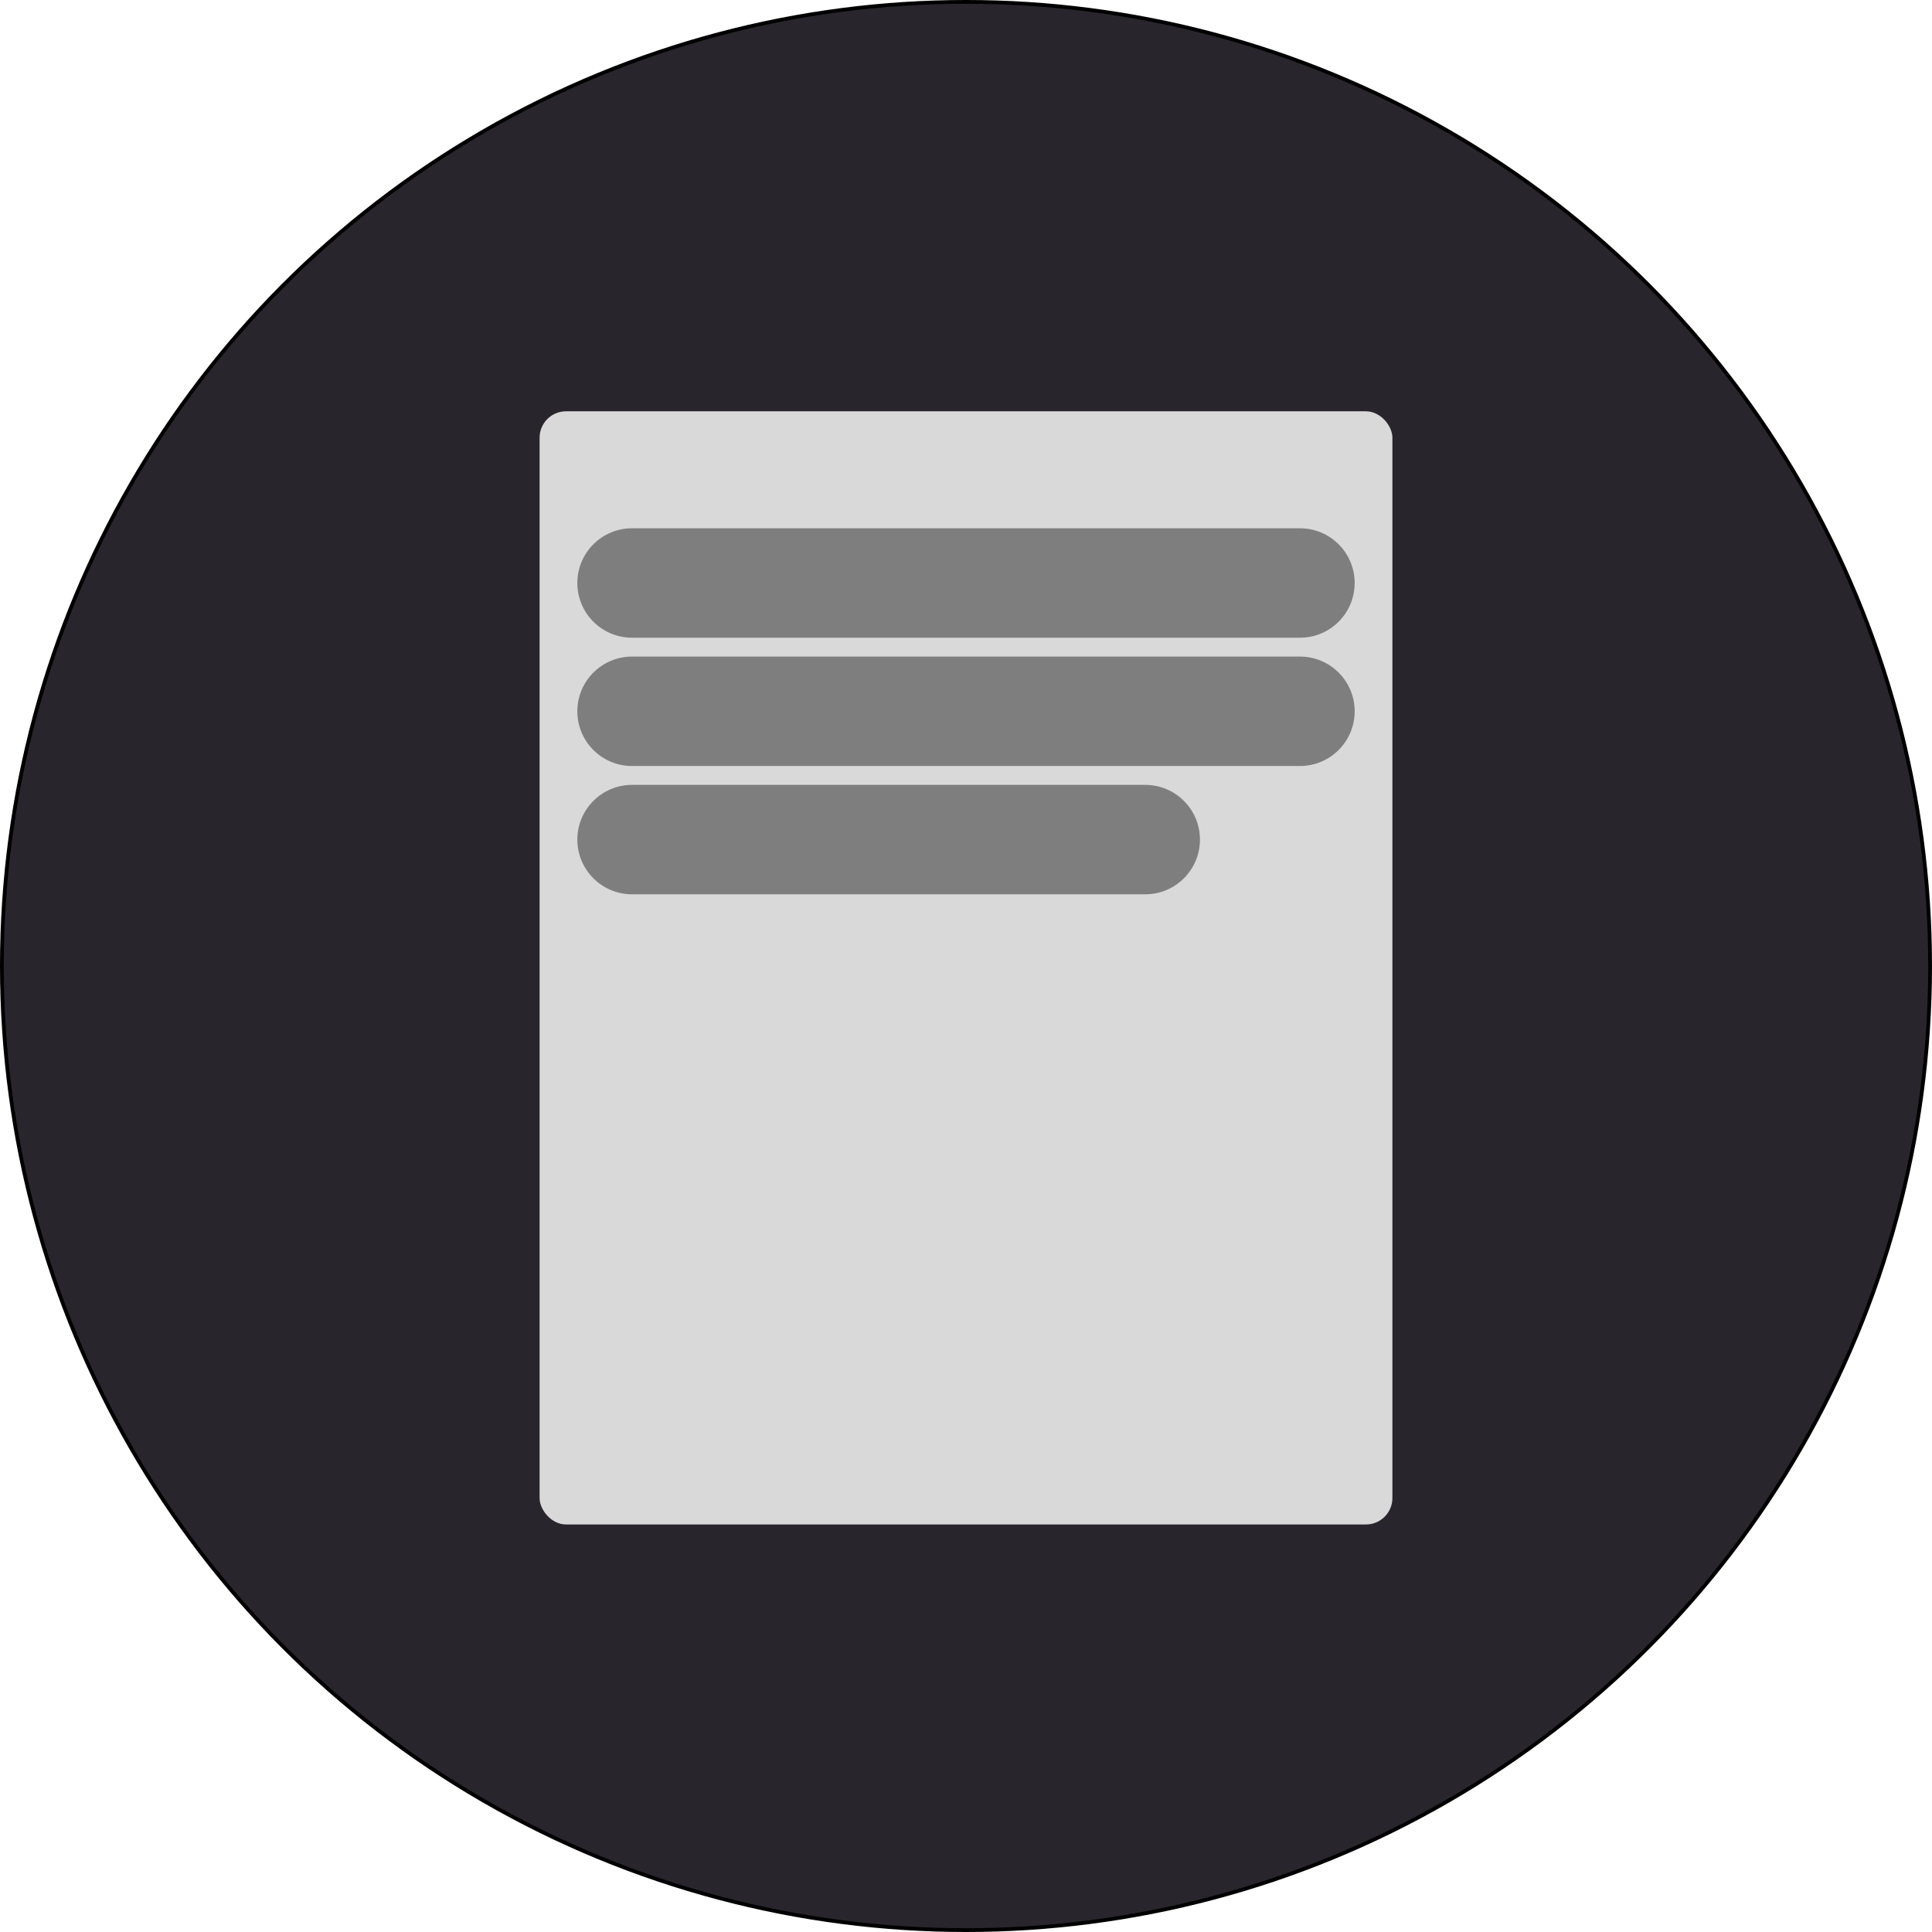 <svg width="512" height="512" viewBox="0 0 512 512" fill="none" xmlns="http://www.w3.org/2000/svg">
<circle cx="256" cy="256" r="255.5" fill="#28262C" stroke="black"/>
<rect x="143" y="109" width="226" height="295" rx="7" fill="#D9D9D9"/>
<path d="M153 154.5C153 146.492 159.492 140 167.5 140H344.5C352.508 140 359 146.492 359 154.5V154.5C359 162.508 352.508 169 344.5 169H167.5C159.492 169 153 162.508 153 154.5V154.5Z" fill="#7E7E7E"/>
<path d="M153 188.5C153 180.492 159.492 174 167.5 174H344.5C352.508 174 359 180.492 359 188.5V188.5C359 196.508 352.508 203 344.5 203H167.5C159.492 203 153 196.508 153 188.5V188.5Z" fill="#7E7E7E"/>
<path d="M153 222.5C153 214.492 159.492 208 167.5 208H303.5C311.508 208 318 214.492 318 222.5V222.5C318 230.508 311.508 237 303.5 237H167.5C159.492 237 153 230.508 153 222.5V222.5Z" fill="#7E7E7E"/>
</svg>
